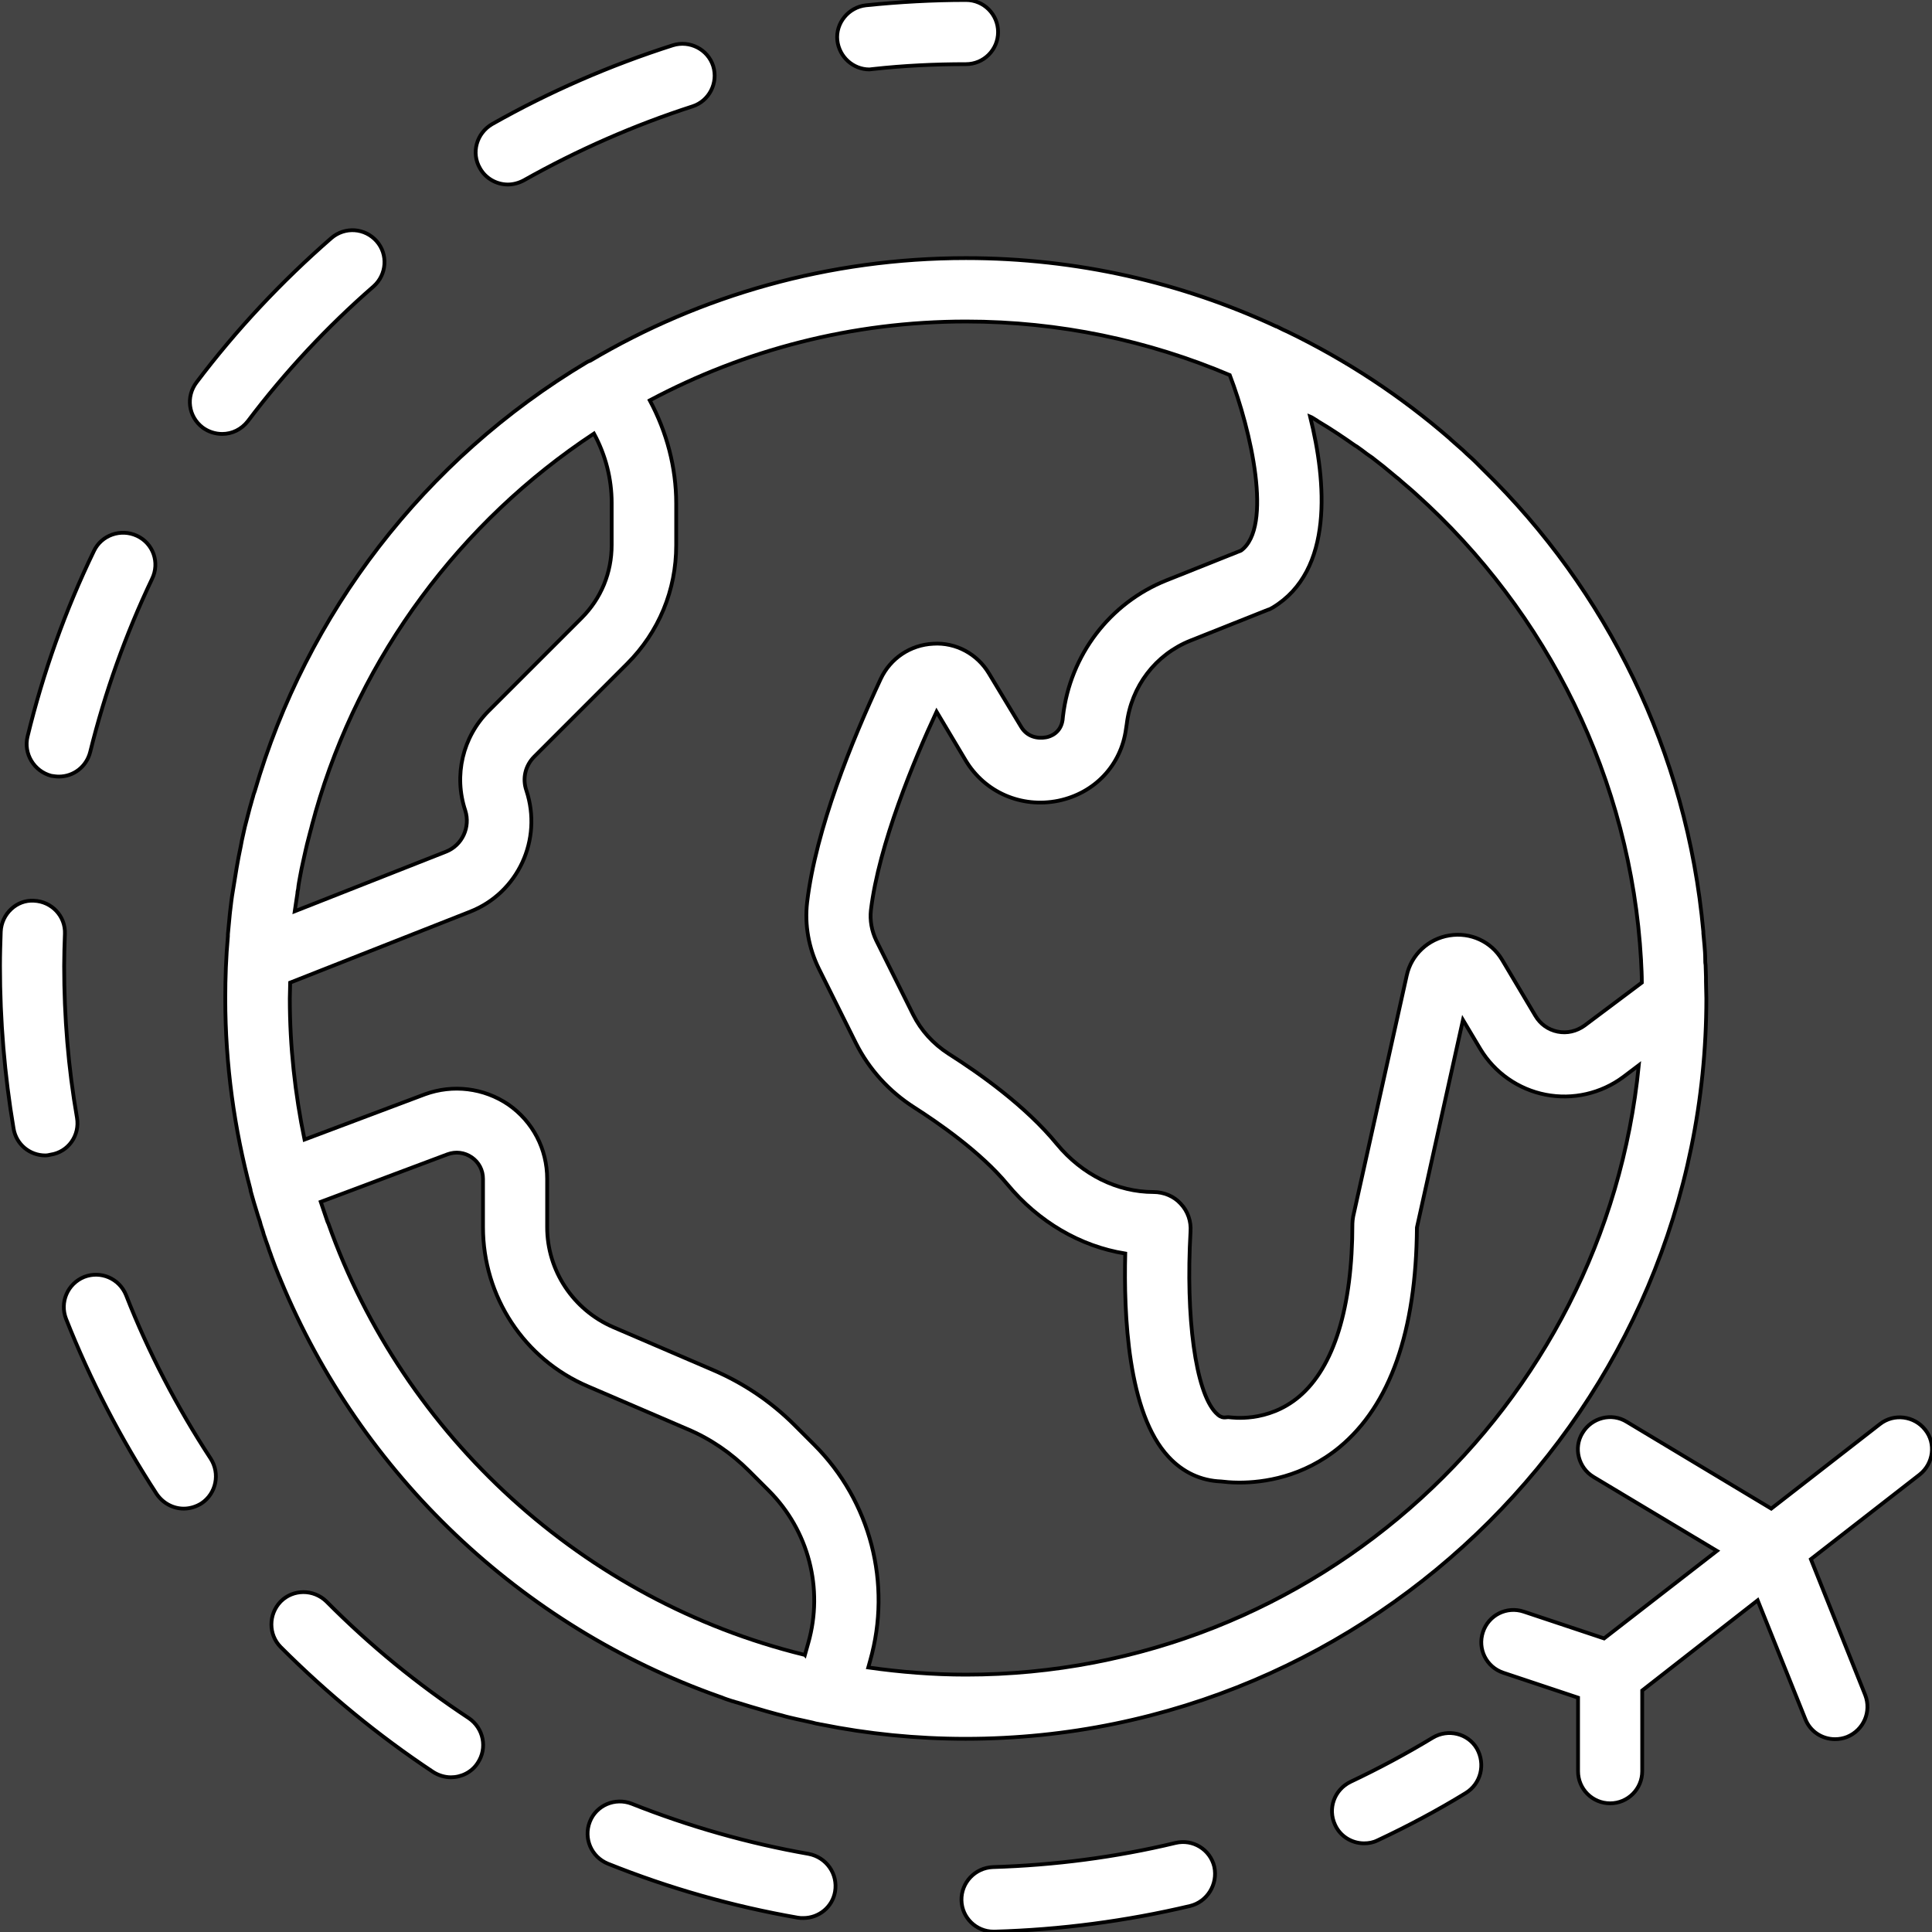 <?xml version="1.0" encoding="utf-8"?>
<!-- Generator: Adobe Illustrator 22.0.0, SVG Export Plug-In . SVG Version: 6.00 Build 0)  -->
<svg version="1.1" id="Layer_2_1_" xmlns="http://www.w3.org/2000/svg" xmlns:xlink="http://www.w3.org/1999/xlink" x="0px" y="0px"
	 viewBox="0 0 512 512" style="enable-background:new 0 0 512 512;" xml:space="preserve">
<style type="text/css">
	.st0{fill:#444444;stroke:#000000;stroke-miterlimit:10;}
</style>
<g id="Capa_1">
	<g>
		<path class="st0" d="M213,438.5c0.1,0,0.2,0,0.3,0.1l0.9-3.2c4.1-14.4,0.1-29.8-10.5-40.4l-5.2-5.2c-4.7-4.7-10.2-8.5-16.4-11.1
			l-26.3-11.3c-16.9-7.2-27.8-23.8-27.8-42.2v-12.8c0-2.3-1.1-4.4-3-5.7c-1.9-1.3-4.2-1.6-6.4-0.8L85,318.5c0.6,1.8,1.2,3.5,1.8,5.3
			c0.1,0.1,0.1,0.3,0.2,0.4C107,380.7,154.8,424.2,213,438.5z"/>
		<path class="st0" d="M179.2,133.4v11.1c0,11.9-4.6,23-13,31.4l-24.6,24.6c-2.4,2.4-3.2,5.8-2.1,9c4.3,13-2.2,27.1-14.9,32.1
			l-47.7,18.8c0,1.4-0.1,2.8-0.1,4.2c0,12.8,1.4,25.3,3.9,37.4l31.9-12c7.4-2.7,15.6-1.7,22.1,2.7c6.5,4.5,10.3,11.8,10.3,19.7v12.8
			c0,11.5,6.9,21.9,17.5,26.5l26.3,11.3c8.2,3.5,15.5,8.4,21.8,14.7l5.2,5.2c14.9,14.9,20.6,36.8,14.8,57.2l-0.5,1.8
			c8.5,1.2,17.1,1.9,25.9,1.9c92.8,0,169.4-70.9,178.3-161.5l-4.1,3.1c-5.9,4.4-13.4,6.1-20.6,4.7s-13.5-5.8-17.3-12.1l-4.6-7.7
			l-12.2,55c-0.2,27.5-7.1,47.1-20.5,58.2c-9.7,8-20.2,9.4-26.6,9.4c-2.2,0-3.9-0.2-4.8-0.3c-5.3-0.2-10.1-2.4-13.9-6.5
			c-10.9-11.6-11.9-37.9-11.5-53.9c-11.9-1.9-23-8.4-31.2-18.3c-7.2-8.7-18.6-16.5-24.7-20.4c-6.6-4.2-12-10.1-15.5-17.1l-9.8-19.7
			c-2.7-5.5-3.8-11.6-3.1-17.6c2.3-19.4,11.9-42.9,19.5-59.2c2.6-5.5,7.9-9,13.9-9.3c6-0.4,11.7,2.7,14.8,7.9l8.5,14.1
			c1.6,2.7,4.4,3.2,6.6,2.8c1.2-0.2,3.9-1.2,4.4-4.6l0.1-1c1.9-16.2,12.4-30,27.4-36l19.8-7.9c8.5-6.2,2.6-31.9-3-46.5
			c-21.5-9.1-45.1-14.2-69.9-14.2c-30.3,0-58.8,7.6-83.8,20.9C176.7,114.5,179.2,123.9,179.2,133.4z"/>
		<path class="st0" d="M118.2,225.7c4.3-1.7,6.5-6.5,5.1-10.9c-3.1-9.3-0.7-19.5,6.2-26.4l24.6-24.6c5.2-5.2,8-12,8-19.4v-11.1
			c0-6.4-1.6-12.7-4.7-18.4c-35.3,23.3-61.9,58.8-73.8,100.4c0,0.1-0.1,0.3-0.1,0.4c-0.3,1.2-0.7,2.4-1,3.7
			c-0.1,0.4-0.2,0.7-0.3,1.1c-0.3,1-0.5,2.1-0.8,3.1c-0.1,0.6-0.3,1.1-0.4,1.7c-0.2,0.9-0.4,1.8-0.6,2.7c-0.2,0.8-0.3,1.5-0.5,2.3
			c-0.1,0.7-0.3,1.4-0.4,2.1c-0.2,1.1-0.4,2.1-0.5,3.2c-0.1,0.4-0.2,0.9-0.2,1.3c-0.2,1.5-0.5,3.1-0.7,4.6L118.2,225.7z"/>
		<path class="st0" d="M322.2,374.4c1.8,1.9,2.6,1,3.7,1.2c0.3,0,10,1.6,18.4-5.5c9.2-7.8,14.1-23.6,14.1-45.8
			c0-0.6,0.1-1.2,0.2-1.9l14.2-63.9c1.2-5.5,5.7-9.7,11.3-10.6c5.6-0.9,11.1,1.6,14,6.5l8.8,14.8c1.3,2.2,3.4,3.7,5.9,4.2
			s5-0.1,7.1-1.6l15.2-11.4v-0.1c0-1.9-0.1-3.8-0.2-5.6c0-0.1,0-0.1,0-0.2c-2.7-47.8-24.7-92.2-59.7-123.6c-0.3-0.3-0.7-0.6-1-0.9
			c-0.9-0.8-1.9-1.6-2.8-2.4c-0.4-0.4-0.9-0.8-1.3-1.1c-1.2-1-2.3-1.9-3.5-2.9c-0.8-0.6-1.5-1.2-2.3-1.8c-0.5-0.4-1-0.8-1.5-1.1
			c-0.9-0.6-1.7-1.3-2.6-1.9c-0.4-0.3-0.8-0.6-1.2-0.8c-3-2.1-6.1-4.2-9.3-6.1c-0.4-0.2-0.7-0.5-1.1-0.7c-0.5-0.3-0.9-0.6-1.4-0.8
			c4.3,17.3,6.3,40.8-9.9,50.6c-0.4,0.2-0.8,0.5-1.3,0.6l-20.6,8.2c-9.2,3.7-15.6,12.1-16.8,22.1l-0.2,1.3c-1.3,9.6-8.3,17-17.9,19
			c-9.8,2-19.5-2.2-24.6-10.7l-7.7-12.9c-5.9,12.7-15.3,35.2-17.4,52.6c-0.3,2.7,0.2,5.5,1.4,8l9.8,19.7c2.1,4.2,5.3,7.7,9.3,10.3
			c8.5,5.4,20.5,13.9,28.8,24c6.7,8.1,16,12.7,25.6,12.7c2.7,0,5.4,1.1,7.2,3.1c1.9,2,2.8,4.7,2.6,7.4
			C314.2,349,316.8,368.8,322.2,374.4z"/>
		<path class="st0" d="M-72-34v709h648V-34H-72z M229.5,1.4C238.3,0.5,247.2,0,256,0c4.7,0,8.5,3.8,8.5,8.5S260.7,17,256,17
			c-8.3,0-16.6,0.4-24.7,1.3c-0.3,0-0.6,0.1-0.9,0.1c-4.3,0-8-3.3-8.5-7.7C221.4,6.1,224.9,1.9,229.5,1.4z M130.4,32.9
			c15.2-8.6,31.3-15.6,47.9-20.9c4.5-1.4,9.3,1.1,10.7,5.5c1.4,4.5-1.1,9.3-5.5,10.7c-15.5,5-30.5,11.6-44.7,19.6
			c-1.3,0.7-2.8,1.1-4.2,1.1c-3,0-5.9-1.6-7.4-4.3C124.8,40.5,126.3,35.3,130.4,32.9z M7.3,195.2c4.1-16.9,10-33.5,17.6-49.2
			c2-4.2,7.1-6,11.4-4s6.1,7.1,4,11.4c-7,14.7-12.5,30.1-16.4,45.9c-1,3.9-4.4,6.5-8.3,6.5c-0.7,0-1.3-0.1-2-0.2
			C9,204.4,6.2,199.7,7.3,195.2z M12,306.2c-4.1,0-7.7-2.9-8.4-7.1C1.2,284.9,0,270.5,0,256c0-3.1,0.1-6.1,0.2-9.1
			c0.2-4.7,4.2-8.5,8.8-8.2c4.7,0.2,8.4,4.1,8.2,8.8c-0.1,2.8-0.2,5.7-0.2,8.5c0,13.5,1.1,27,3.4,40.2c0.8,4.7-2.3,9.1-7,9.8
			C13,306.1,12.5,306.2,12,306.2z M53.4,398.4c-1.4,0.9-3.1,1.4-4.7,1.4c-2.8,0-5.5-1.4-7.2-3.9c-9.5-14.6-17.6-30.2-24-46.4
			c-1.7-4.4,0.4-9.3,4.8-11.1c4.4-1.7,9.3,0.4,11.1,4.8c5.9,15.1,13.5,29.7,22.4,43.3C58.4,390.5,57.3,395.8,53.4,398.4z
			 M53.7,113.3c-3.8-2.9-4.5-8.2-1.6-12c10.5-13.9,22.5-26.7,35.7-38.2c3.6-3.1,8.9-2.7,12,0.8s2.7,8.9-0.8,12
			c-12.3,10.7-23.5,22.7-33.3,35.7c-1.7,2.2-4.2,3.4-6.8,3.4C57,115,55.2,114.4,53.7,113.3z M59.7,264.6c0-5.5,0.2-11,0.7-16.5
			c0-0.2,0-0.3,0-0.5c0.2-1.8,0.3-3.5,0.5-5.3c0-0.3,0.1-0.6,0.1-0.9c0.2-1.7,0.4-3.5,0.7-5.2c0-0.2,0.1-0.4,0.1-0.6
			c0.6-3.8,1.2-7.6,2-11.3c0.1-0.5,0.2-1.1,0.3-1.6c0.3-1.2,0.5-2.4,0.8-3.6c0.2-0.8,0.4-1.6,0.6-2.3c0.2-0.9,0.5-1.8,0.7-2.7
			c0.3-0.9,0.5-1.9,0.8-2.8c0.1-0.5,0.3-1.1,0.5-1.6c13.7-47.1,44.8-87.9,88-113.7c0.3-0.2,0.6-0.3,0.9-0.4
			c29.2-17.3,63.3-27.2,99.6-27.2c29.4,0,57.2,6.5,82.2,18.1h0.1c0.6,0.3,1.2,0.6,1.8,0.9c0.4,0.2,0.7,0.3,1.1,0.5
			c15.7,7.6,30.1,17.1,43,28.3c0.1,0.1,0.2,0.2,0.3,0.3c1.1,1,2.2,1.9,3.3,2.9c0.1,0.1,0.1,0.1,0.2,0.2c0.9,0.9,1.9,1.7,2.8,2.6
			c0.6,0.6,1.2,1.2,1.8,1.8c0.2,0.2,0.5,0.5,0.7,0.7c32.4,31.7,53.8,74.5,58.1,122.2c0,0.1,0,0.3,0,0.4c0.1,1.1,0.2,2.2,0.3,3.2
			c0.1,1.2,0.2,2.4,0.2,3.7c0,0.5,0,1,0.1,1.5c0,1.1,0.1,2.2,0.1,3.2c0,0.4,0,0.8,0,1.2c0,1.5,0.1,3,0.1,4.5l0,0
			c0,108.2-88.1,196.2-196.3,196.2c-13.1,0-25.9-1.3-38.3-3.8h-0.1c-0.1,0-0.3-0.1-0.4-0.1c-0.6-0.1-1.2-0.2-1.8-0.4
			c-0.9-0.2-1.8-0.4-2.7-0.6c-0.5-0.1-1-0.2-1.4-0.3c-1.3-0.3-2.7-0.6-4-1c-0.4-0.1-0.8-0.2-1.2-0.3c-1-0.3-1.9-0.5-2.9-0.8
			c-0.6-0.2-1.1-0.3-1.7-0.5c-0.8-0.2-1.6-0.5-2.4-0.7c-1.2-0.4-2.4-0.7-3.6-1.1c-0.5-0.1-0.9-0.3-1.4-0.4c-0.9-0.3-1.9-0.6-2.8-1
			c-0.2-0.1-0.4-0.1-0.6-0.2c-52.6-18.6-95-59-116.2-110.3c-0.2-0.6-0.5-1.1-0.7-1.7c-0.3-0.7-0.5-1.3-0.8-2c-0.3-0.9-0.7-1.8-1-2.7
			c-0.2-0.7-0.5-1.3-0.7-2c-0.3-1-0.7-1.9-1-2.9c-0.2-0.5-0.4-1.1-0.5-1.6c-0.3-0.9-0.6-1.7-0.8-2.6c-0.2-0.5-0.3-1-0.5-1.5
			c-0.4-1.2-0.7-2.4-1.1-3.6c-0.2-0.7-0.4-1.4-0.6-2.1c-0.1-0.4-0.2-0.8-0.3-1.1c0-0.1,0-0.1,0-0.2
			C62.1,299.2,59.7,282.2,59.7,264.6z M126.6,467.2c-1.6,2.5-4.4,3.8-7.1,3.8c-1.6,0-3.3-0.5-4.7-1.4c-14.5-9.6-28.1-20.8-40.4-33.1
			c-3.3-3.3-3.3-8.7,0-12.1c3.3-3.3,8.7-3.3,12.1,0c11.5,11.6,24.2,22,37.7,30.9C128.2,458,129.2,463.3,126.6,467.2z M221.3,501.3
			c-0.7,4.1-4.3,7-8.4,7c-0.5,0-1,0-1.5-0.1c-17.2-3-34.1-7.8-50.3-14.3c-4.4-1.8-6.5-6.7-4.8-11.1s6.7-6.5,11.1-4.8
			c15.1,6,30.9,10.5,46.9,13.3C219,492.2,222.1,496.6,221.3,501.3z M315.4,505.1c-16.9,4-34.3,6.3-51.8,6.8c-0.1,0-0.2,0-0.3,0
			c-4.6,0-8.4-3.7-8.5-8.3c-0.1-4.7,3.6-8.6,8.3-8.8c16.3-0.5,32.6-2.6,48.4-6.4c4.6-1.1,9.2,1.7,10.3,6.3
			C322.8,499.4,319.9,504,315.4,505.1z M388.4,475.2c-7.5,4.6-15.4,8.8-23.3,12.5c-1.2,0.6-2.4,0.8-3.6,0.8c-3.2,0-6.3-1.8-7.7-4.9
			c-2-4.3-0.2-9.3,4.1-11.4c7.4-3.5,14.7-7.4,21.8-11.7c4-2.4,9.3-1.2,11.7,2.9C393.7,467.5,392.5,472.7,388.4,475.2z M508.7,390.8
			l-28.8,22.4l14.4,36c1.7,4.4-0.4,9.3-4.8,11.1c-1,0.4-2.1,0.6-3.2,0.6c-3.4,0-6.6-2-7.9-5.4l-12.6-31.4L435.2,448v21.4
			c0,4.7-3.8,8.5-8.5,8.5s-8.5-3.8-8.5-8.5v-19.5l-19.8-6.6c-4.5-1.5-6.9-6.3-5.4-10.8s6.3-6.9,10.8-5.4l21.3,7.1L455,411
			l-32.7-19.6c-4-2.4-5.4-7.7-2.9-11.7c2.4-4,7.7-5.4,11.7-2.9l38.3,23l28.8-22.4c3.7-2.9,9.1-2.2,12,1.5
			C513.1,382.5,512.4,387.9,508.7,390.8z"/>
	</g>
</g>
</svg>
